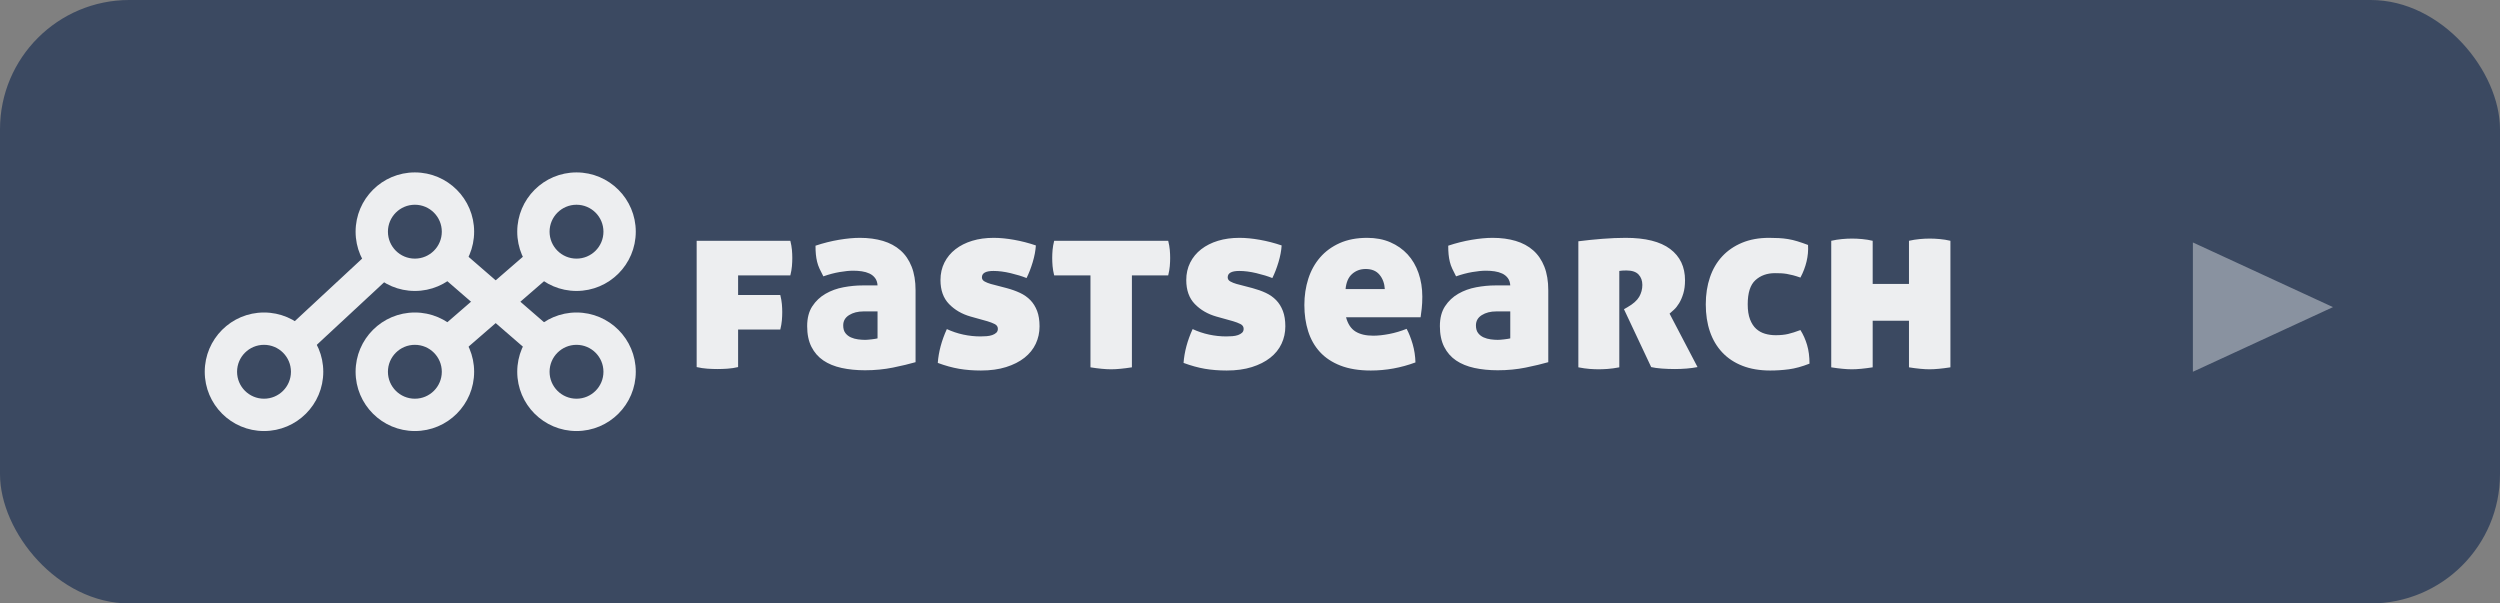<svg xmlns="http://www.w3.org/2000/svg" width="232" height="56" viewBox="0 0 232 56"><rect x="0" y="0" width="232" height="56" fill="#808080" stroke="none"/><g fill="none" fill-rule="evenodd"><rect width="232" height="56" fill="#3B4961" rx="12"/><polygon fill="#FFF" points="210 22 216 35 204 35" opacity=".401" transform="rotate(90 210 28.5)"/><g fill="#FFF" fill-rule="nonzero" opacity=".904" transform="translate(19 16)"><polygon points="15.548 7.123 17.589 9.321 9.573 16.765 7.532 14.566"/><polygon points="23.486 6.97 32.459 14.746 30.494 17.013 21.521 9.237"/><polygon points="30.316 7.141 32.28 9.409 23.596 16.935 21.631 14.668"/><path d="M19.5 0C22.538 0 25 2.462 25 5.5 25 8.538 22.538 11 19.5 11 16.462 11 14 8.538 14 5.5 14 2.462 16.462 0 19.5 0ZM19.5 3C18.119 3 17 4.119 17 5.5 17 6.881 18.119 8 19.5 8 20.881 8 22 6.881 22 5.5 22 4.119 20.881 3 19.5 3ZM34.5 0C37.538 0 40 2.462 40 5.5 40 8.538 37.538 11 34.5 11 31.462 11 29 8.538 29 5.5 29 2.462 31.462 0 34.5 0ZM34.5 3C33.119 3 32 4.119 32 5.5 32 6.881 33.119 8 34.5 8 35.881 8 37 6.881 37 5.5 37 4.119 35.881 3 34.5 3ZM34.5 13C37.538 13 40 15.462 40 18.5 40 21.538 37.538 24 34.5 24 31.462 24 29 21.538 29 18.5 29 15.462 31.462 13 34.5 13ZM34.5 16C33.119 16 32 17.119 32 18.5 32 19.881 33.119 21 34.5 21 35.881 21 37 19.881 37 18.5 37 17.119 35.881 16 34.5 16ZM19.5 13C22.538 13 25 15.462 25 18.5 25 21.538 22.538 24 19.5 24 16.462 24 14 21.538 14 18.5 14 15.462 16.462 13 19.5 13ZM19.5 16C18.119 16 17 17.119 17 18.5 17 19.881 18.119 21 19.5 21 20.881 21 22 19.881 22 18.5 22 17.119 20.881 16 19.5 16ZM5.5 13C8.538 13 11 15.462 11 18.5 11 21.538 8.538 24 5.5 24 2.462 24 0 21.538 0 18.5 0 15.462 2.462 13 5.5 13ZM5.5 16C4.119 16 3 17.119 3 18.5 3 19.881 4.119 21 5.5 21 6.881 21 8 19.881 8 18.5 8 17.119 6.881 16 5.5 16Z"/><path d="M3.846 8.511 3.846 11.993C3.527 12.069 3.201 12.118 2.867 12.141 2.534 12.164 2.223 12.175 1.934 12.175 1.631 12.175 1.316 12.164.99 12.141.664 12.118.334 12.069 0 11.993L0 .273 8.693.273C8.769.577 8.818.857 8.841 1.115 8.864 1.373 8.875 1.623 8.875 1.866 8.875 2.109 8.864 2.363 8.841 2.628 8.818 2.894 8.769 3.178 8.693 3.482L3.846 3.482 3.846 5.302 7.76 5.302C7.836 5.606 7.885 5.887 7.908 6.144 7.931 6.402 7.942 6.653 7.942 6.895 7.942 7.138 7.931 7.392 7.908 7.658 7.885 7.923 7.836 8.208 7.76 8.511L3.846 8.511ZM10.255 8.193C10.255 7.449 10.414 6.835 10.733 6.349 11.051 5.864 11.461 5.477 11.962 5.189 12.462 4.9 13.016 4.699 13.623 4.586 14.23 4.472 14.822 4.415 15.398 4.415L16.786 4.415C16.771 4.142 16.695 3.914 16.559 3.732 16.422 3.55 16.248 3.41 16.035 3.311 15.823 3.213 15.588 3.144 15.33 3.106 15.072 3.068 14.806 3.049 14.533 3.049 14.169 3.049 13.744 3.091 13.259 3.175 12.773 3.258 12.273 3.391 11.757 3.573 11.62 3.315 11.503 3.08 11.404 2.867 11.306 2.655 11.23 2.439 11.177 2.219 11.124 1.999 11.086 1.771 11.063 1.536 11.04 1.301 11.029 1.032 11.029.728 11.757.485 12.481.303 13.202.182 13.923.061 14.571 0 15.148 0 15.937 0 16.65.095 17.287.284 17.924.474 18.467.766 18.914 1.161 19.362 1.555 19.707 2.06 19.95 2.674 20.192 3.288 20.314 4.02 20.314 4.87L20.314 11.538C19.737 11.705 19.039 11.872 18.22 12.039 17.401 12.205 16.536 12.289 15.626 12.289 14.837 12.289 14.112 12.217 13.452 12.073 12.792 11.929 12.227 11.697 11.757 11.379 11.287 11.06 10.919 10.639 10.653 10.116 10.388 9.592 10.255 8.951 10.255 8.193ZM15.626 9.467C15.762 9.467 15.959 9.452 16.217 9.421 16.475 9.391 16.665 9.361 16.786 9.33L16.786 6.827 15.489 6.827C14.958 6.827 14.511 6.941 14.146 7.169 13.782 7.396 13.6 7.715 13.6 8.124 13.6 8.428 13.669 8.667 13.805 8.841 13.942 9.016 14.112 9.148 14.317 9.239 14.522 9.33 14.742 9.391 14.977 9.421 15.212 9.452 15.428 9.467 15.626 9.467ZM28.771 4.665C29.226 4.787 29.639 4.935 30.011 5.109 30.383 5.283 30.701 5.507 30.967 5.78 31.232 6.053 31.441 6.387 31.593 6.782 31.744 7.176 31.82 7.654 31.82 8.215 31.82 8.792 31.703 9.33 31.468 9.831 31.232 10.332 30.883 10.764 30.421 11.128 29.958 11.492 29.389 11.781 28.714 11.993 28.039 12.205 27.261 12.312 26.381 12.312 25.653 12.312 24.978 12.259 24.356 12.152 23.734 12.046 23.074 11.864 22.376 11.606 22.452 10.575 22.733 9.528 23.218 8.466 23.704 8.693 24.212 8.864 24.743 8.978 25.274 9.092 25.805 9.148 26.336 9.148 26.518 9.148 26.708 9.141 26.905 9.126 27.102 9.11 27.276 9.076 27.428 9.023 27.58 8.97 27.705 8.898 27.804 8.807 27.902 8.716 27.952 8.595 27.952 8.443 27.952 8.246 27.853 8.098 27.656 7.999 27.458 7.901 27.231 7.813 26.973 7.737L25.426 7.305C24.621 7.077 23.954 6.691 23.423 6.144 22.892 5.598 22.626 4.855 22.626 3.914 22.626 3.323 22.748 2.784 22.99 2.298 23.233 1.813 23.575 1.4 24.015 1.058 24.455.717 24.974.455 25.573.273 26.173.091 26.836 0 27.565 0 28.141 0 28.771.061 29.454.182 30.136.303 30.811.478 31.479.705 31.449 1.191 31.35 1.711 31.183 2.264 31.016 2.818 30.827 3.307 30.614 3.732 30.205 3.565 29.711 3.414 29.135 3.277 28.558 3.14 28.027 3.072 27.542 3.072 26.829 3.072 26.472 3.269 26.472 3.664 26.472 3.831 26.556 3.96 26.723 4.051 26.89 4.142 27.079 4.218 27.292 4.278L28.771 4.665ZM36.545 3.482 33.177 3.482C33.101 3.178 33.052 2.894 33.029 2.628 33.007 2.363 32.995 2.109 32.995 1.866 32.995 1.623 33.007 1.373 33.029 1.115 33.052.857 33.101.577 33.177.273L43.759.273C43.835.577 43.884.857 43.907 1.115 43.93 1.373 43.941 1.623 43.941 1.866 43.941 2.109 43.93 2.363 43.907 2.628 43.884 2.894 43.835 3.178 43.759 3.482L40.391 3.482 40.391 12.016C39.997 12.077 39.64 12.122 39.322 12.152 39.003 12.183 38.715 12.198 38.457 12.198 38.199 12.198 37.911 12.183 37.592 12.152 37.274 12.122 36.925 12.077 36.545 12.016L36.545 3.482ZM51.579 4.665C52.034 4.787 52.448 4.935 52.82 5.109 53.191 5.283 53.51 5.507 53.775 5.78 54.041 6.053 54.249 6.387 54.401 6.782 54.553 7.176 54.629 7.654 54.629 8.215 54.629 8.792 54.511 9.33 54.276 9.831 54.041 10.332 53.692 10.764 53.229 11.128 52.766 11.492 52.198 11.781 51.522 11.993 50.847 12.205 50.07 12.312 49.19 12.312 48.462 12.312 47.786 12.259 47.164 12.152 46.542 12.046 45.882 11.864 45.184 11.606 45.26 10.575 45.541 9.528 46.027 8.466 46.512 8.693 47.02 8.864 47.551 8.978 48.082 9.092 48.613 9.148 49.144 9.148 49.326 9.148 49.516 9.141 49.713 9.126 49.91 9.11 50.085 9.076 50.237 9.023 50.388 8.97 50.513 8.898 50.612 8.807 50.711 8.716 50.76 8.595 50.76 8.443 50.76 8.246 50.661 8.098 50.464 7.999 50.267 7.901 50.039 7.813 49.781 7.737L48.234 7.305C47.43 7.077 46.762 6.691 46.231 6.144 45.7 5.598 45.435 4.855 45.435 3.914 45.435 3.323 45.556 2.784 45.799 2.298 46.042 1.813 46.383 1.4 46.823 1.058 47.263.717 47.783.455 48.382.273 48.981.091 49.645 0 50.373 0 50.95 0 51.579.061 52.262.182 52.945.303 53.62.478 54.287.705 54.257 1.191 54.158 1.711 53.992 2.264 53.825 2.818 53.635 3.307 53.423 3.732 53.013 3.565 52.52 3.414 51.943 3.277 51.367 3.14 50.836 3.072 50.35 3.072 49.637 3.072 49.281 3.269 49.281 3.664 49.281 3.831 49.364 3.96 49.531 4.051 49.698 4.142 49.888 4.218 50.1 4.278L51.579 4.665ZM60.264 7.373C60.431 7.995 60.723 8.435 61.14 8.693 61.557 8.951 62.107 9.08 62.79 9.08 63.23 9.08 63.723 9.027 64.269 8.921 64.815 8.815 65.354 8.655 65.885 8.443 66.097 8.837 66.283 9.308 66.443 9.854 66.602 10.4 66.689 10.969 66.704 11.561 65.354 12.061 63.973 12.312 62.562 12.312 61.47 12.312 60.533 12.16 59.752 11.857 58.971 11.553 58.333 11.132 57.84 10.593 57.347 10.055 56.983 9.414 56.748 8.671 56.513 7.927 56.395 7.115 56.395 6.235 56.395 5.371 56.517 4.559 56.759 3.8 57.002 3.042 57.366 2.382 57.852 1.821 58.337 1.259 58.944.815 59.672.489 60.401.163 61.25 0 62.221 0 63.025 0 63.742.137 64.372.41 65.001.683 65.536 1.058 65.976 1.536 66.416 2.014 66.754 2.591 66.989 3.266 67.224 3.941 67.341 4.673 67.341 5.462 67.341 5.871 67.323 6.239 67.285 6.565 67.247 6.892 67.213 7.161 67.182 7.373L60.264 7.373ZM62.085 2.89C61.599 2.89 61.182 3.042 60.833 3.345 60.484 3.649 60.279 4.119 60.218 4.756L63.86 4.756C63.829 4.225 63.666 3.781 63.37 3.425 63.075 3.068 62.646 2.89 62.085 2.89ZM68.971 8.193C68.971 7.449 69.131 6.835 69.449 6.349 69.768 5.864 70.178 5.477 70.678 5.189 71.179 4.9 71.733 4.699 72.34 4.586 72.946 4.472 73.538 4.415 74.115 4.415L75.503 4.415C75.488 4.142 75.412 3.914 75.275 3.732 75.139 3.55 74.964 3.41 74.752 3.311 74.539 3.213 74.304 3.144 74.046 3.106 73.788 3.068 73.523 3.049 73.25 3.049 72.886 3.049 72.461 3.091 71.975 3.175 71.49 3.258 70.989 3.391 70.473 3.573 70.337 3.315 70.219 3.08 70.121 2.867 70.022 2.655 69.946 2.439 69.893 2.219 69.84 1.999 69.802 1.771 69.779 1.536 69.757 1.301 69.745 1.032 69.745.728 70.473.485 71.198.303 71.919.182 72.639.061 73.288 0 73.864 0 74.653 0 75.366.095 76.003.284 76.641.474 77.183.766 77.631 1.161 78.078 1.555 78.423 2.06 78.666 2.674 78.909 3.288 79.03 4.02 79.03 4.87L79.03 11.538C78.454 11.705 77.756 11.872 76.937 12.039 76.117 12.205 75.252 12.289 74.342 12.289 73.553 12.289 72.829 12.217 72.169 12.073 71.509 11.929 70.944 11.697 70.473 11.379 70.003 11.06 69.635 10.639 69.37 10.116 69.104 9.592 68.971 8.951 68.971 8.193ZM74.342 9.467C74.479 9.467 74.676 9.452 74.934 9.421 75.192 9.391 75.381 9.361 75.503 9.33L75.503 6.827 74.206 6.827C73.675 6.827 73.227 6.941 72.863 7.169 72.499 7.396 72.317 7.715 72.317 8.124 72.317 8.428 72.385 8.667 72.522 8.841 72.658 9.016 72.829 9.148 73.034 9.239 73.238 9.33 73.458 9.391 73.694 9.421 73.929 9.452 74.145 9.467 74.342 9.467ZM81.821.319C82.534.228 83.273.152 84.04.091 84.806.03 85.53 0 86.213 0 88.049 0 89.425.345 90.343 1.035 91.261 1.726 91.72 2.693 91.72 3.937 91.72 4.407 91.667 4.817 91.561 5.166 91.455 5.515 91.326 5.814 91.174 6.065 91.022 6.315 90.863 6.516 90.696 6.668 90.529 6.82 90.393 6.941 90.286 7.032L92.881 11.993C92.577 12.054 92.24 12.099 91.868 12.13 91.496 12.16 91.136 12.175 90.787 12.175 90.362 12.175 89.953 12.16 89.558 12.13 89.164 12.099 88.838 12.054 88.58 11.993L86.054 6.622 86.372 6.44C86.903 6.137 87.267 5.814 87.465 5.473 87.662 5.132 87.76 4.764 87.76 4.369 87.76 3.975 87.643 3.653 87.408 3.402 87.173 3.152 86.797 3.027 86.281 3.027 85.993 3.027 85.773 3.042 85.621 3.072L85.621 12.016C85.227 12.092 84.87 12.141 84.552 12.164 84.233 12.186 83.952 12.198 83.71 12.198 83.452 12.198 83.171 12.186 82.868 12.164 82.564 12.141 82.215 12.092 81.821 12.016L81.821.319ZM93.646 6.167C93.646 5.257 93.775 4.422 94.033 3.664 94.291 2.905 94.67 2.257 95.171 1.718 95.671 1.18 96.286.759 97.014.455 97.742.152 98.577 0 99.517 0 99.836 0 100.139.008 100.428.023 100.716.038 101.0.068 101.281.114 101.562.159 101.85.228 102.146.319 102.442.41 102.772.523 103.136.66 103.166 1.176 103.121 1.688 102.999 2.196 102.878 2.704 102.688 3.201 102.43 3.687 102.172 3.596 101.941 3.524 101.736 3.47 101.531 3.417 101.338 3.376 101.156 3.345 100.974 3.315 100.796 3.296 100.621 3.288 100.447 3.281 100.261 3.277 100.064 3.277 99.335 3.277 98.732 3.493 98.254 3.926 97.776 4.358 97.538 5.105 97.538 6.167 97.538 6.729 97.61 7.195 97.754 7.567 97.898 7.938 98.087 8.231 98.323 8.443 98.558 8.655 98.831 8.807 99.142 8.898 99.453 8.989 99.783 9.035 100.132 9.035 100.572 9.035 100.955 8.997 101.281 8.921 101.607 8.845 101.99 8.724 102.43 8.557 102.688 8.966 102.893 9.425 103.045 9.934 103.196 10.442 103.272 11.022 103.272 11.674 102.574 11.948 101.937 12.122 101.361 12.198 100.784 12.274 100.208 12.312 99.631 12.312 98.66 12.312 97.803 12.168 97.06 11.879 96.316 11.591 95.69 11.178 95.182 10.639 94.674 10.1 94.291 9.456 94.033 8.705 93.775 7.954 93.646 7.108 93.646 6.167ZM112.503 7.692 109.135 7.692 109.135 12.016C108.741 12.077 108.384 12.122 108.066 12.152 107.747 12.183 107.459 12.198 107.201 12.198 106.943 12.198 106.655 12.183 106.336 12.152 106.017 12.122 105.668 12.077 105.289 12.016L105.289.273C105.623.197 105.953.144 106.279.114 106.605.083 106.92.068 107.224.068 107.512.068 107.823.083 108.157.114 108.49.144 108.817.197 109.135.273L109.135 4.278 112.503 4.278 112.503.273C112.837.197 113.167.144 113.493.114 113.819.083 114.134.068 114.438.068 114.726.068 115.037.083 115.371.114 115.704.144 116.031.197 116.349.273L116.349 12.016C115.955 12.077 115.598 12.122 115.28 12.152 114.961 12.183 114.673 12.198 114.415 12.198 114.157 12.198 113.869 12.183 113.55 12.152 113.231 12.122 112.883 12.077 112.503 12.016L112.503 7.692Z" transform="translate(45.65 6.072)"/></g></g></svg>